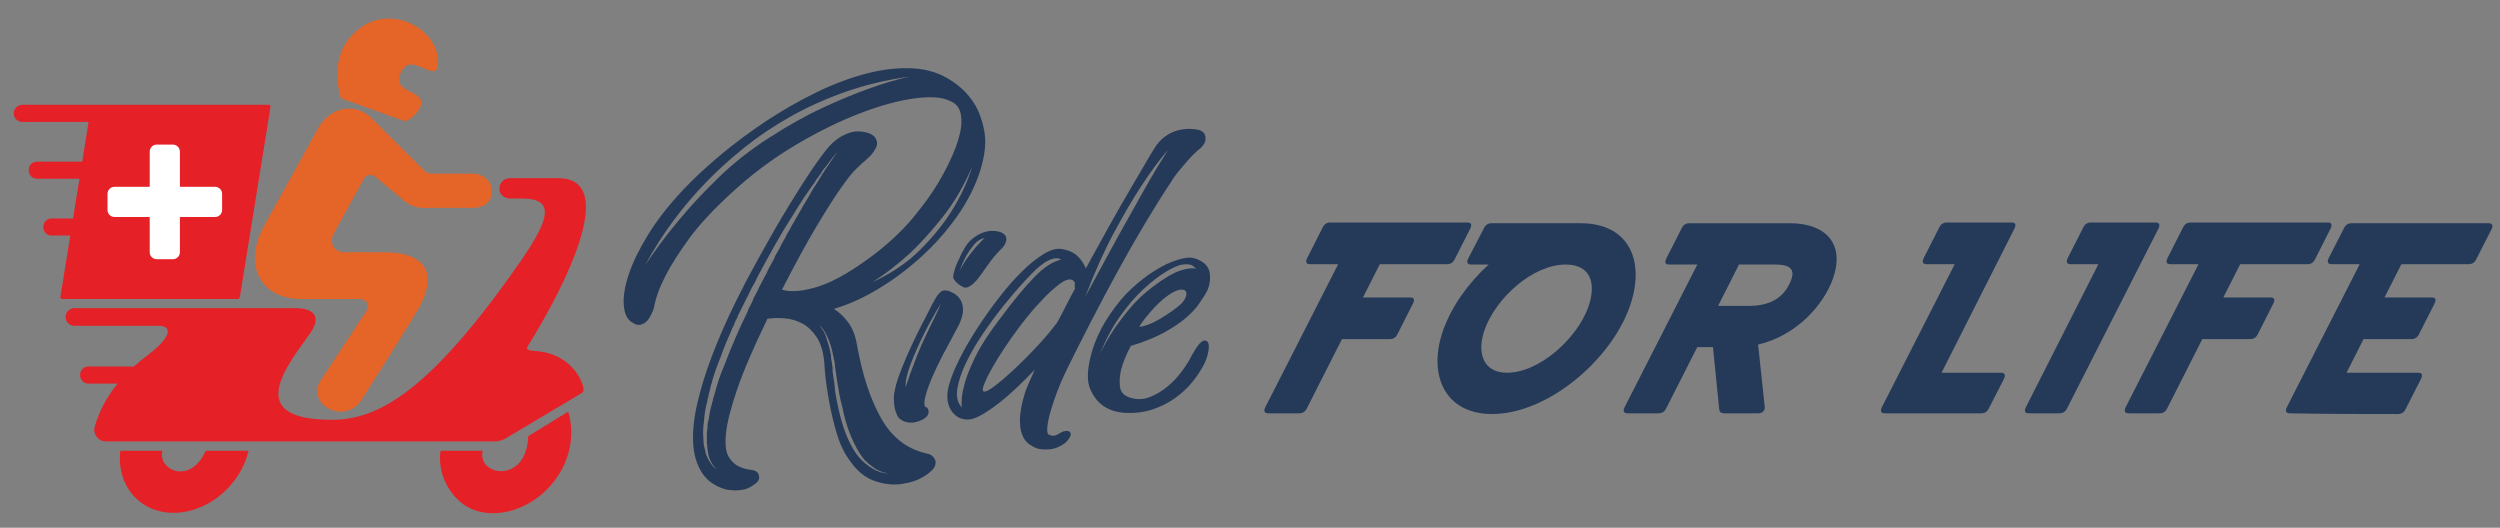 <?xml version="1.0" encoding="utf-8"?>
<!-- Generator: Adobe Illustrator 24.0.0, SVG Export Plug-In . SVG Version: 6.00 Build 0)  -->
<svg version="1.1" id="_x2014_ÎÓÈ_x5F_1" xmlns="http://www.w3.org/2000/svg" xmlns:xlink="http://www.w3.org/1999/xlink"
	 x="0px" y="0px" viewBox="0 0 6996.15 1476.92" style="enable-background:new 0 0 6996.15 1476.92;" xml:space="preserve">
<rect x="0" y="0" width="6996.15" height="1476.92" fill="#808080" stroke="none"/>
<style type="text/css">
	.st0{fill:#253A59;}
	.st1{fill:#E52027;}
	.st2{fill:#E56428;}
	.st3{fill:#FFFFFF;}
</style>
<path class="st0" d="M2743.67,475.86c-14.21,44.69-35.83,87.67-64.88,128.92c-29.05,41.27-62.61,79.22-100.65,113.82
	c-38.06,34.62-78.31,64.65-120.78,90.14c-42.47,25.49-83.73,44.03-123.78,55.59c15.44,9.74,29.08,22.7,40.92,38.93
	c11.81,16.23,19.93,38.06,24.38,65.44c14.84,82.11,37.21,149.49,67.11,202.19c29.88,52.68,71.55,85.22,124.97,97.65
	c6.73,1.17,12.2,3.15,16.39,5.95c3.42,2.81,6.35,6.42,8.78,10.77c2.42,4.37,2.75,9.94,1,16.74c-2.98,9.83-13.3,20.21-31.01,31.11
	c-17.7,10.9-38.89,18.05-63.55,21.44c-24.66,3.39-50.3,0.3-76.9-9.26c-26.61-9.58-49.96-29.55-70.06-59.94
	c-14.7-20.21-26.36-45.39-34.98-75.57c-8.64-30.19-15.49-59.33-20.59-87.43c-5.09-28.12-8.62-52.58-10.56-73.36
	c-1.96-20.79-2.81-31.93-2.59-33.45c0.11-0.74-0.01-1.3-0.33-1.67c-0.34-0.35-0.39-1.28-0.17-2.79
	c-2.78-28.21-9.83-50.82-21.16-67.82c-11.32-16.99-24.64-29.62-39.92-37.85c-15.3-8.24-31.66-13.06-49.09-14.48
	c-17.45-1.42-33.62-1.03-48.5,1.15c-39.56,81.69-68.11,148.29-85.6,199.83c-17.52,51.54-27.7,92.3-30.54,122.28
	c-2.85,29.96-0.24,51.48,7.83,64.53c8.05,13.05,17.86,22.1,29.4,27.16c11.52,5.05,22.59,8.07,33.2,9.08
	c10.59,0.99,17.32,4.78,20.2,11.36c4.64,10.22,2.41,18.91-6.69,26.05c-9.1,7.14-18.12,12.4-27.05,15.81
	c-6.41,1.79-12.72,3.01-18.95,3.69c-6.25,0.66-12.01,0.74-17.3,0.25c-6.08-0.47-11.76-0.95-17.05-1.44
	c-31.79-8.21-55.19-23.9-70.22-47.06c-15.02-23.18-23.42-51.13-25.14-83.87c-1.74-32.75,2.13-69.67,11.59-110.76
	c9.46-41.11,22.64-84.04,39.55-128.86c16.91-44.8,36.37-90.1,58.42-135.89c22.03-45.79,45-90.12,68.93-133.03
	c34.49-62.78,64.08-114.34,88.78-154.66c24.68-40.32,45.34-72.79,62-97.46c18.62-27.73,34.44-49.34,47.46-64.88
	c8.38-10.08,17.7-18.73,27.96-25.93c8.59-6.36,18.77-11.68,30.53-15.98c11.74-4.27,24.01-5.6,36.83-3.96
	c13.58,1.6,24.16,5.22,31.79,10.82c6.18,4.94,9.8,11.67,10.86,20.19c1.05,8.53-4.93,20.56-17.93,36.09l-6.62,5.9
	c-1.78,1.59-4,3.74-6.7,6.47c-2.7,2.75-5.32,4.92-7.86,6.52c-2.65,2.37-9.11,8.45-19.36,18.25c-10.26,9.82-24.35,27.44-42.26,52.9
	c-17.93,25.46-40.57,61.03-67.96,106.69c-27.39,45.67-59.88,105.19-97.45,178.56c26.49,7.71,61.5,4.39,105.02-9.96
	c43.53-14.35,96.39-45.36,158.6-93.03c41.58-32.53,76.58-66.06,105.04-100.59c28.44-34.52,51.31-66.36,68.63-95.53
	c20.27-33.77,36.64-66.98,49.09-99.65c10.35-28.83,15.63-51.82,15.85-69c0.2-17.16-2.13-30.11-6.99-38.83
	c-5.41-10.19-13.59-17.27-24.51-21.23c-20.66-10.96-53.46-13.53-98.42-7.7c-44.98,5.85-96.31,19.81-154,41.9
	c-57.71,22.11-118.27,51.98-181.69,89.64c-63.44,37.66-123.55,82.82-180.33,135.45c-50.51,46.4-89.72,88.88-117.6,127.48
	c-27.91,38.62-49.34,72.44-64.32,101.48c-17.2,33.64-28.16,63.98-32.88,91.06c-4.07,12.13-9.03,22.43-14.87,30.91
	c-4.86,6.94-11.52,11.92-20.02,14.92c-8.5,3.02-18.28,0.3-29.31-8.14c-11.83-8.4-18.51-24.31-20.07-47.74
	c-1.57-23.42,3.12-51.62,14.09-84.58c10.95-32.96,28.77-69.61,53.47-109.92c24.69-40.32,57.04-81.93,97.08-124.84
	c29.99-31.98,65.08-64.76,105.29-98.36c40.19-33.58,83.02-65.43,128.47-95.54c45.43-30.1,92.33-56.92,140.65-80.44
	c48.32-23.52,95.59-41.21,141.83-53.08c46.22-11.85,89.87-16.52,130.93-13.97c41.05,2.56,77.58,15.02,109.61,37.39
	c23.07,15.34,42.45,34.94,58.14,58.82c13.15,20.28,22.81,45.93,29.02,76.97C2760.38,395.64,2756.88,432.73,2743.67,475.86z
	 M2155.29,383.7c52.5-33.79,102.2-61.47,149.09-83.08c46.89-21.59,88.53-38.83,124.94-51.73c42.13-15.4,81.03-26.91,116.68-34.56
	c-65.01,9.02-125.41,23.41-181.23,43.18c-55.83,19.79-107.39,43.08-154.64,69.91c-47.27,26.83-90.04,55.69-128.31,86.58
	c-38.28,30.89-72.29,61.57-102.07,92.06C1909.39,578,1851,657.19,1804.61,743.65c28.65-43.86,61.07-87.15,97.24-129.88
	c30.76-37.25,67.37-76.45,109.83-117.6C2054.13,455.02,2102.01,417.53,2155.29,383.7z M2126.79,799.05
	c3.19-6.11,6.36-12.05,9.5-17.79c3.14-5.74,6.31-11.66,9.5-17.79c1.31-3.79,4.07-9.51,8.27-17.17l9.42-17.23
	c1.98-3.06,3.35-5.93,4.13-8.58c0.76-2.65,2.14-5.5,4.13-8.59c1.98-3.06,5.06-8.44,9.26-16.1c4.5-9.89,10.3-20.62,17.36-32.14
	c1.42-4.54,4.07-9.51,7.94-14.92c1.98-3.06,3.52-5.76,4.63-8.05c1.09-2.29,2.2-4.58,3.31-6.87c2.09-3.82,5.12-8.81,9.09-14.97
	c1.2-3.03,3.79-7.62,7.77-13.79c5.28-9.93,10.46-19.13,15.54-27.58c5.06-8.44,10.13-16.87,15.21-25.33l13.89-24.15l13.39-20.77
	c8.15-13.81,15.9-26.1,23.23-36.9c7.33-10.78,13.41-19.65,18.27-26.59c3.96-6.15,7.88-11.93,11.74-17.34l1.49-2.31
	c0.11-0.74,0.54-1.14,1.32-1.18c0.87-0.77,1.38-1.55,1.49-2.31c-6.51,7.77-12.6,15.33-18.28,22.67
	c-5.68,7.37-11.38,14.91-17.12,22.62l-8.44,10.47c-1.89,2.33-3.15,4.45-3.8,6.33c-0.67,1.9-1.88,3.64-3.64,5.2
	c-1.78,1.59-3.21,3.51-4.3,5.8c-1.11,2.29-2.54,4.23-4.3,5.79c-1.78,1.59-2.99,3.33-3.64,5.21c-0.67,1.9-1.93,4.01-3.8,6.33
	c-10.6,14.67-20.79,29.33-30.59,43.95c-9.82,14.64-19.29,29.63-28.44,44.97c-18.86,29.24-36.33,58.21-52.41,86.94
	c-16.1,28.73-31.53,56.86-46.29,84.41l-9.92,20.6c-3.98,6.17-7.6,12.66-10.91,19.54l-9.92,20.6c-2,3.09-3.6,6.15-4.79,9.17
	c-1.22,3.05-2.87,6.48-4.96,10.31c-2,3.08-3.6,6.15-4.79,9.17c-1.22,3.05-2.87,6.48-4.96,10.3c-4.08,6.91-6.9,13.02-8.43,18.3
	c-2.22,4.58-3.81,7.65-4.79,9.18c-2.21,4.58-3.47,8-3.8,10.25c-4.08,6.91-6.9,13.02-8.43,18.3c-5.63,12.21-10.84,24.2-15.62,35.98
	c-4.8,11.8-9.17,23.37-13.13,34.74c-4.74,11.41-9.06,22.63-12.97,33.62c-3.91,11.01-7.41,21.8-10.49,32.38
	c-0.66,4.5-2.21,9.81-4.62,15.88c-0.44,3.01-1.02,5.64-1.73,7.91c-0.73,2.27-1.29,4.9-1.73,7.91c-0.22,1.5-0.58,2.63-1.07,3.41
	c-0.51,0.76-0.85,1.89-1.07,3.41l-1.15,7.89c-1,1.53-1.71,3.8-2.15,6.81l-0.99,6.76c-4.84,17.38-7.88,35.43-9.07,54.14
	c-1.21,8.25-1.98,16.12-2.3,23.6c-0.34,7.46-0.22,14.56,0.35,21.25c0.12,14.91,1.79,27.14,4.99,36.69
	c0.66,5.93,2.01,11.1,4.07,15.48c2.04,4.38,3.95,8.38,5.72,12.04c2.42,4.36,4.3,7.25,5.64,8.69c0.54,1.46,1.48,2.9,2.82,4.34
	l0.99,1.07l1.99,2.15c0.65,0.7,0.97,1.25,0.91,1.63c-0.05,0.37,0.24,0.92,0.91,1.64c0.76-0.04,1.81,0.65,3.15,2.09l2.15,1.02
	l1.99,2.14c0.65,0.7,1.37,1.05,2.15,1.02l0.99,1.07c-8.84-7.8-15.25-16.46-19.22-25.96c-2.33-5.12-4.05-10.44-5.14-15.98
	c-1.11-5.54-2-11.29-2.66-17.22c-1.45-11.12-2.01-23.04-1.68-35.73c0.66-4.51,0.7-7.5,0.16-8.96l0.82-5.63l0.66-4.51
	c0.55-3.77,0.59-6.74,0.16-8.96l1.48-10.14c0.22-1.51,0.62-3.02,1.24-4.54c0.6-1.53,1.02-3.03,1.24-4.53l1.48-10.14
	c0.44-3.01,0.88-6.02,1.32-9.01c0.44-3.01,1.32-6.41,2.64-10.2c0.55-3.77,1.37-6.78,2.48-9.07c0.66-4.51,1.54-7.9,2.64-10.2
	c0.55-3.77,1.2-6.96,1.98-9.6c0.77-2.66,1.81-5.87,3.14-9.66c3.41-12.86,7.24-25.88,11.48-39.14c4.24-13.24,9.21-26.34,14.95-39.3
	c10.02-26.58,20.53-52.61,31.56-78.13c11.01-25.5,22.52-50.46,34.54-74.91c1.31-3.78,2.55-7.01,3.72-9.68
	c1.14-2.66,2.72-5.53,4.71-8.62c2.09-3.82,3.71-7.06,4.88-9.74c1.14-2.66,2.39-5.88,3.72-9.69
	C2116.19,821.56,2122.15,809.73,2126.79,799.05z M2332.86,1003.12c0.33-2.25-0.07-4.84-1.17-7.78c-3.88-20.7-9.36-38.34-16.43-52.94
	c-2.88-6.58-6.06-12.39-9.53-17.45c-3.49-5.05-6.56-9.02-9.2-11.88c-1.34-1.42-2.39-2.13-3.15-2.09l-1.99-2.15l-0.99-1.07
	c-0.67-0.7-1.39-1.05-2.15-1.02l-1.99-2.14l-1.16,0.06c2.86,1.37,4.95,2.76,6.29,4.18l1.99,2.15l1.99,2.14
	c1.32,1.44,1.93,2.53,1.82,3.27l1.99,2.14c0.54,1.48,1.82,3.27,3.81,5.42c4.96,7.99,8.39,16.02,10.28,24.14
	c5.96,16.89,10.12,33.1,12.45,48.65c-0.22,1.51-0.21,2.63,0.08,3.35c0.27,0.74,0.3,1.86,0.09,3.35c0.54,1.48,0.77,2.59,0.67,3.32
	c-0.11,0.76,0.1,1.87,0.66,3.33c0.43,2.22,0.99,6.3,1.67,12.23c0.99,3.7,1.37,7.59,1.17,11.7c-0.22,4.12,0.1,8.39,1,12.82
	c1.11,8.16,2.27,15.94,3.49,23.34c1.22,7.39,1.99,15.19,2.33,23.39c2.44,14.8,5.12,29.22,8.06,43.26
	c2.93,14.02,6.17,27.3,9.71,39.83c7.63,26.5,16.25,48.84,25.87,67.04c10.16,19.67,21.33,35.17,33.47,46.55
	c11.48,10.65,23.29,19.05,35.44,25.2l0.99,1.07c1.54-0.07,2.27,0.26,2.15,1.02c1.54-0.07,2.47,0.06,2.81,0.43
	c0.33,0.35,0.88,0.52,1.66,0.48l6.46,3.05c1.54-0.07,2.64,0.24,3.31,0.96l3.48-0.16c0.65,0.7,1.38,1.06,2.16,1.02
	c1.54-0.07,2.64,0.25,3.31,0.96l3.48-0.16c0.65,0.7,1.75,1.03,3.31,0.96l2.31-0.11c-14.13-3.08-25.78-7.37-34.94-12.91
	c-2.77-2.11-5.36-4.05-7.78-5.79c-2.44-1.75-5.04-3.68-7.78-5.79c-2.77-2.11-5.14-4.23-7.12-6.38c-1.99-2.15-4.38-4.27-7.13-6.38
	c-8.51-10.05-15.93-20.9-22.28-32.52c-6.35-11.64-12.07-23.68-17.16-36.12c-10.17-24.89-17.86-51.02-23.07-78.37
	c-3.54-12.53-6.48-25.26-8.8-38.19c-2.33-12.95-4.49-25.72-6.48-38.31c-0.68-5.93-1.54-11.85-2.58-17.78
	c-1.06-5.91-1.92-11.83-2.58-17.78c-0.23-3.71-0.54-6.86-0.92-9.47c-0.4-2.59-0.76-5.37-1.08-8.34c-0.56-1.46-0.95-2.75-1.16-3.86
	C2333.79,1005.88,2333.4,1004.6,2332.86,1003.12z M2441.13,789.92c55.15-25.69,100.76-56.92,136.83-93.69
	c36.05-36.74,64.67-72.4,85.84-106.96c25.01-39.95,44.08-81.13,57.19-123.53c-23.26,54.07-50.87,101.24-82.83,141.51
	c-31.98,40.3-62.63,74.18-91.96,101.66C2511.66,740.37,2476.65,767.38,2441.13,789.92z"/>
<path class="st0" d="M2590.42,887.6c3.19-6.11,6.42-12.42,9.67-18.92c3.25-6.48,5.97-12.03,8.18-16.61
	c3.09-5.36,6.17-10.73,9.26-16.1c2.2-4.58,6.06-9.97,11.57-16.21c5.51-6.22,12.34-8.41,20.52-6.56c4.53,0.54,10.34,2.7,17.47,6.45
	c7.11,3.77,13.41,9.27,18.88,16.46c5.45,7.21,8.48,16.77,9.04,28.67c0.56,11.92-3.08,26.26-10.89,43.03
	c-7.5,14.53-15.18,29.07-23.06,43.6c-7.88,14.55-15.53,28.7-22.9,42.47c-22.59,44.33-37.58,78.6-44.95,102.81
	c-7.39,24.23-8.31,38.44-2.78,42.65l1.16-0.06c2.86,1.37,4.85,3.52,5.96,6.44c2.2,5.88,1.32,11.88-2.64,18.03
	c-2.87,3.87-7.42,7.44-13.65,10.71c-6.23,3.28-12.91,5.64-20.02,7.09c-7.12,1.46-14.24,1.6-21.35,0.44
	c-7.13-1.15-13.44-3.85-18.96-8.06c-2.88-1.35-5.42-3.66-7.62-6.92c-2.22-3.25-3.82-6.71-4.81-10.41c-1.77-3.64-3.1-7.69-3.98-12.12
	c-1.44-5.9-2.3-11.82-2.58-17.79c-0.28-5.95-0.47-11.17-0.59-15.64c0.01-5.21,0.72-10.1,2.14-14.65
	c1.87-12.76,5.98-27.87,12.38-45.34c6.38-17.45,13.62-35.5,21.73-54.17c8.08-18.65,16.8-37.52,26.11-56.61
	C2573.02,921.25,2581.92,903.66,2590.42,887.6z M2590.95,939.05c8.92-19.06,16.88-35.48,23.88-49.24
	c6.99-13.75,12.97-27.08,17.93-40.01c-19.19,31.5-35.89,61.74-50.09,90.75c-12.02,24.44-23.23,49.95-33.63,76.55
	c-10.41,26.61-15.39,48.84-14.93,66.72c5.16-14.41,10.46-29.59,15.86-45.5c5.05-13.67,10.95-29.05,17.68-46.15
	C2574.36,975.07,2582.12,957.36,2590.95,939.05z M2802.3,650.52c7.16,3.41,11.53,7.68,13.08,12.82c1.55,5.16,1.16,10.4-1.15,15.72
	c-1.33,3.8-3.87,8.01-7.61,12.67c-1.89,2.32-3.7,4.28-5.46,5.85c-12.59,12.53-23.69,25.55-33.32,39.05
	c-9.66,13.51-16.9,23.73-21.75,30.67c-1.89,2.33-4.5,5.81-7.85,10.44c-3.38,4.64-7.29,9.12-11.75,13.42
	c-4.48,4.32-9.21,7.89-14.23,10.74c-5.02,2.86-10.14,3.65-15.31,2.4c-13.59-6.81-22.8-14.6-27.66-23.32
	c-1.88-2.88-2.2-7.35-0.92-13.38c1.26-6.02,2.91-12.06,4.95-18.14c2.04-6.05,4.17-11.56,6.44-16.52c2.25-4.95,3.88-8.19,4.88-9.74
	c2.42-6.08,4.44-10.65,6.04-13.71c1.6-3.05,3.37-6.12,5.37-9.2c6.5-12.98,14.54-23.43,24.15-31.34c9.59-7.9,19.45-13.78,29.61-17.61
	c10.15-3.83,19.81-5.58,28.96-5.28C2787.95,646.35,2795.78,647.85,2802.3,650.52z M2685.18,758.95c6.61-13.74,13.99-26.2,22.15-37.4
	c8.15-11.19,15.92-21.06,23.32-29.63c8.27-9.34,16.43-17.92,24.48-25.76c-11.05,2.02-20.74,8.07-29.12,18.15
	c-8.38,10.1-15.66,20.51-21.83,31.23C2696.79,729.31,2690.45,743.79,2685.18,758.95z"/>
<path class="st0" d="M3356.29,363.85c9.48,3.3,15,8.81,16.56,16.57c1.54,7.76,0.73,14.7-2.47,20.82
	c-3.08,5.37-6.84,10.02-11.24,13.95c-2.65,2.37-4.81,3.97-6.45,4.78c-11.48,10.24-21.62,20.59-30.44,31.08
	c-8.83,10.49-16.93,20.01-24.31,28.55c-8.38,10.1-15.66,20.51-21.83,31.24c-22.61,33.89-46.61,72.12-72.01,114.71
	c-25.41,42.59-50.67,86.86-75.8,132.79c-25.13,45.94-49.73,92.23-73.81,138.85c-24.08,46.64-46.49,90.96-67.19,132.95
	c-10.92,22.16-20.42,43.86-28.51,65.12c-8.11,21.27-14.57,40.59-19.41,57.98c-4.84,17.38-7.71,31.69-8.57,42.92
	c-0.89,11.23,0.44,17.88,3.99,19.95c5.74,2.7,10.56,3.79,14.49,3.24c3.91-0.57,7.55-1.86,10.92-3.87c3.35-2.03,6.93-4.07,10.67-6.09
	c3.75-2.05,7.95-3.17,12.58-3.39c7.71-0.36,11.97,2.04,12.75,7.23c0.32,2.96-0.06,5.6-1.15,7.89c-4.3,8.4-9.67,15-16.12,19.78
	c-6.45,4.78-12.94,8.44-19.44,10.98c-8.17,3.35-16.5,5.25-24.99,5.65c-10.83,0.51-19.41,0.16-25.74-1.03
	c-6.35-1.2-12.34-3.53-17.97-6.99c-11.49-5.44-19.96-13.05-25.43-22.86c-5.47-9.82-8.88-20.67-10.2-32.54
	c-1.34-11.88-1.24-24.38,0.3-37.5c1.53-13.11,3.89-25.36,7.09-36.7c1.86-7.54,3.85-14.53,5.95-20.98
	c2.09-6.43,4.28-12.32,6.61-17.65c2.41-6.08,4.73-11.42,6.94-15.99c2.31-5.32,4.59-10.46,6.86-15.42
	c2.26-4.95,4.53-10.09,6.86-15.43c-15.45,16.39-31.84,32.82-49.21,49.3c-17.37,16.48-34.49,31.27-51.37,44.37
	c-16.88,13.1-32.66,23.91-47.32,32.43c-14.68,8.52-27.42,13.04-38.23,13.55c-21.53,0.27-37.83-8.86-48.94-27.36
	c-11.11-18.5-12.63-42.11-4.6-70.84c6.26-21.92,16.41-46.65,30.4-74.16c13.99-27.51,30.39-55.69,49.19-84.55
	c18.78-28.85,38.83-57.01,60.11-84.5c21.28-27.47,42.44-51.59,63.51-72.35c21.05-20.74,41.08-36.98,60.05-48.69
	c18.97-11.69,35.25-16.75,48.82-15.15c20.31,2.79,36.01,9.5,47.11,20.17c11.1,10.67,18.79,22.25,23.12,34.72
	c22.04-40.56,43.44-79.42,64.22-116.59c20.77-37.15,39.83-70.49,57.2-100.03c17.35-29.52,31.93-54.45,43.73-74.78
	c11.78-20.31,20.16-34.32,25.13-42.02c9.15-15.34,19.51-27.21,31.1-35.59c11.58-8.38,23.35-14.14,35.33-17.32
	c11.97-3.16,23.3-4.62,34.02-4.39C3339.84,360.89,3348.89,361.96,3356.29,363.85z M2691.56,1140.22
	c-2.11-17.05,0.19-38.05,6.91-62.98c5.39-21.12,15.5-46.97,30.32-77.51c14.82-30.52,37.89-66.29,69.2-107.31
	c37.26-50.23,69.44-89.22,96.51-116.98c27.07-27.74,52.07-44.02,75.03-48.83c-4.2-2.77-9.39-4.03-15.56-3.75
	c-5.41,0.25-12.44,2.45-21.1,6.58c-8.66,4.15-19.17,11.72-31.52,22.74c-7.94,7.09-20.35,19.8-37.22,38.11
	c-16.89,18.33-35.15,39.69-54.83,64.11c-19.68,24.42-39.06,50.69-58.13,78.81c-19.07,28.13-34.96,55.35-47.61,81.67
	c-12.68,26.33-20.83,50.6-24.45,72.76C2675.47,1109.84,2679.63,1127.36,2691.56,1140.22z M2754.44,1095.88
	c5.28,0.5,15.93-5.4,31.94-17.72c15.99-12.31,34.2-28.07,54.68-47.32c20.45-19.23,41.37-40.35,62.77-63.37
	c21.38-23,39.74-44.94,55.08-65.8c8.37-15.31,16.62-30.99,24.72-47.04c8.1-16.04,16.32-31.71,24.71-47.04
	c-1.01-3.68-1.2-7.58-0.59-11.72c0.6-4.12-0.81-7.6-4.23-10.43c-1.99-2.15-5.47-3.28-10.43-3.43c-4.98-0.13-11.45,2.21-19.45,7.07
	c-8.01,4.85-18.18,12.79-30.52,23.81c-12.37,11.03-27.25,26.28-44.66,45.73c-17.43,19.47-35.99,42.72-55.65,69.75
	c-19.69,27.04-37.07,52.84-52.17,77.41c-15.1,24.59-26.43,45.63-33.97,63.14C2749.09,1086.44,2748.36,1095.43,2754.44,1095.88z
	 M3037.31,829.74c31.52-58.16,61.93-114.05,91.25-167.65c12.45-22.21,25.17-44.99,38.19-68.37c13-23.36,25.71-45.97,38.11-67.81
	c12.4-21.84,24.16-41.97,35.3-60.4c11.13-18.43,20.66-33.79,28.6-46.1c-24.92,28.77-50.28,63.16-76.07,103.15
	c-22.72,34.63-47.76,77.4-75.14,128.28C3090.15,701.76,3063.42,761.37,3037.31,829.74z"/>
<path class="st0" d="M3371.43,952.84c8.38,0.36,12.14,7.46,11.27,21.29c-0.88,13.85-5.18,28.78-12.88,44.8
	c-8.61,16.82-19.69,33.56-33.24,50.23c-13.57,16.68-29.56,31.59-47.97,44.76c-18.43,13.17-39.13,23.66-62.14,31.45
	c-23,7.79-47.87,11.2-74.57,10.21c-25.16-1.06-46.48-7.51-63.91-19.38c-14.68-9.75-26.83-25.04-36.45-45.85
	c-9.62-20.81-9.58-51.2,0.1-91.2c6.05-25.63,16.01-51.83,29.9-78.61c11.79-22.93,28.27-47.76,49.44-74.49
	c21.17-26.73,48.9-52.45,83.21-77.19c16.2-11.2,32.58-20.92,49.15-29.16c14-6.62,28.97-11.99,44.93-16.09
	c15.94-4.1,30.03-3.45,42.29,1.93c21.75,8.69,33.51,22.68,35.29,41.99c1.78,19.32-1.96,37.02-11.22,53.12
	c-5.08,8.45-11.75,18.65-20,30.59c-8.28,11.96-20.11,24.63-35.48,38.03c-15.39,13.42-35.6,27.04-60.64,40.89
	c-25.04,13.86-56.44,26.53-94.16,37.98c-12.79,24.48-21.76,46.53-26.94,66.16c-4.08,17.36-5.11,33.63-3.11,48.82
	c1.99,15.21,12.21,25.36,30.65,30.45c17.66,5.15,35.22,4.33,52.72-2.47c17.48-6.78,33.86-16.5,49.15-29.16
	c15.26-12.64,28.88-27.09,40.85-43.32c11.95-16.22,21.25-31.21,27.86-44.94c1.97-3.07,4.26-6.92,6.86-11.52
	c2.58-4.59,5.56-9.21,8.93-13.84c3.36-4.64,6.77-8.32,10.25-11.11C3365.05,954.44,3368.34,952.98,3371.43,952.84z M3078.13,991.19
	c10.14-22.1,22.59-44.32,37.36-66.65c12.77-19.24,28.25-39.74,46.39-61.48c18.13-21.73,39.28-41.74,63.44-60.04
	c32.75-24.65,58.97-40.06,78.68-46.21c19.69-6.13,34.29-7.57,43.78-4.29c-2.66-2.85-5.7-5.69-9.11-8.52
	c-7.74-4.85-19.11-5.82-34.1-2.88c-9.49,1.95-23.69,8.57-42.61,19.9c-18.92,11.34-39.48,27.21-61.63,47.64
	c-22.18,20.44-44.11,45.9-65.83,76.38C3112.78,915.55,3093.98,950.92,3078.13,991.19z M3307.3,848.42
	c5.51-6.22,9.29-12.36,11.33-18.44c2.04-6.06,1.97-10.9-0.18-14.54c-2.17-3.62-6.71-5.28-13.66-4.95
	c-6.95,0.33-15.9,3.73-26.81,10.21c-10.93,6.49-21.96,15.01-33.09,25.61c-11.15,10.59-20.9,20.94-29.28,31.02
	c-8.38,10.1-15.23,18.81-20.51,26.14c-5.3,7.34-7.18,10.97-5.62,10.89c6.17-0.29,14.76-2.55,25.74-6.8
	c10.98-4.24,22.15-9.8,33.51-16.68c11.36-6.86,22.38-14.09,33.09-21.69C3292.51,861.61,3301,854.69,3307.3,848.42z"/>
<path class="st0" d="M3540.55,1140.26l204.25-400.98h-78.76c-10.23,0-13.48-5.11-8.36-16.37l43.54-85.92
	c4.75-10.23,12.38-14.32,21.58-14.32h383.59c10.23,0,13.48,5.12,8.36,16.37l-43.55,85.92c-4.75,10.23-12.37,14.32-21.58,14.32
	h-188.21l-47.18,93.08h131.95c10.23,0,13.48,5.12,8.36,16.37L3911,934.65c-4.75,10.23-12.37,14.32-21.58,14.32h-134l-97.99,193.33
	c-4.75,10.23-12.37,14.32-21.58,14.32h-86.95C3538.69,1156.62,3535.81,1150.48,3540.55,1140.26z"/>
<path class="st0" d="M4039.61,921.35c23.83-65.47,69.41-128.88,126.25-181.05h-49.1c-10.23,0-13.11-6.14-8.36-16.37l44.2-84.9
	c4.75-10.23,12.38-14.32,21.58-14.32h249.59c135.02,0,183.25,106.38,135.96,236.29c-53.98,148.32-229.04,297.66-384.52,297.66
	C4043.24,1158.67,3993.44,1048.19,4039.61,921.35z M4444.14,861c24.2-66.49,8.13-120.7-62.45-120.7
	c-93.08,0-194.84,94.11-226.49,181.05c-23.08,63.42-6.46,121.73,62.08,121.73C4308.31,1043.08,4412.86,946.93,4444.14,861z"/>
<path class="st0" d="M4546.04,1140.26l203.88-399.95h-78.76c-10.23,0-13.48-5.12-8.36-16.37l43.18-84.9
	c4.75-10.23,12.37-14.32,21.58-14.32h282.32c95.13,0,156.21,54.21,118.6,157.53c-25.69,70.58-99.92,156.5-208.45,182.08
	l18.54,173.89c1.02,11.25-6.7,18.41-17.95,18.41h-96.15c-8.18,0-12.83-4.09-13.29-11.25l-17.52-173.89h-43.98l-86.72,170.83
	c-4.75,10.23-12.37,14.32-21.58,14.32h-86.95C4544.17,1156.62,4541.29,1150.48,4546.04,1140.26z M5012.88,782.24
	c13.03-35.8-15.42-41.94-45.09-41.94h-101.26l-58.43,115.59h87.97C4947.2,855.89,4992.77,837.48,5012.88,782.24z"/>
<path class="st0" d="M5265.98,1140.26l204.25-400.98h-78.76c-10.23,0-13.48-5.11-8.36-16.37l43.55-85.92
	c4.75-10.23,12.37-14.32,21.58-14.32h181.05c10.23,0,13.48,5.12,8.36,16.37l-204.34,404.05h166.73c10.23,0,13.11,6.13,8.37,16.37
	l-42.43,82.86c-4.75,10.23-12.37,14.32-21.58,14.32h-270.04C5264.11,1156.62,5261.23,1150.48,5265.98,1140.26z"/>
<path class="st0" d="M5668.99,1140.26l203.23-400.98h-77.74c-10.23,0-13.48-5.11-8.36-16.37l43.55-85.92
	c4.75-10.23,12.37-14.32,21.58-14.32h181.05c10.23,0,13.11,6.14,8.36,16.37l-255.8,503.27c-4.75,10.23-12.37,14.32-21.58,14.32
	h-85.93C5667.13,1156.62,5663.87,1151.51,5668.99,1140.26z"/>
<path class="st0" d="M5948.23,1140.26l204.25-400.98h-78.76c-10.23,0-13.48-5.11-8.36-16.37l43.54-85.92
	c4.75-10.23,12.38-14.32,21.58-14.32h383.59c10.23,0,13.48,5.12,8.36,16.37l-43.55,85.92c-4.75,10.23-12.38,14.32-21.58,14.32
	h-188.21l-47.18,93.08h131.95c10.23,0,13.48,5.12,8.36,16.37l-43.55,85.92c-4.74,10.23-12.37,14.32-21.58,14.32h-134l-97.98,193.33
	c-4.75,10.23-12.37,14.32-21.58,14.32h-86.95C5946.37,1156.62,5943.49,1150.48,5948.23,1140.26z"/>
<path class="st0" d="M6710.74,1158.67c-102.29,0-202.53,0-303.06-2.05c-10.23,0-13.11-6.14-8.36-16.37l204.25-400.98h-78.76
	c-10.23,0-13.11-6.14-8.36-16.37l42.81-83.88c4.75-10.23,12.37-14.32,21.58-14.32h383.58c10.23,0,13.11,6.14,8.36,16.37
	l-42.81,83.88c-4.74,10.23-12.37,14.32-21.58,14.32h-188.21L6673,832.36h131.96c10.23,0,13.48,5.12,8.36,16.37l-43.55,85.92
	c-4.75,10.23-12.37,14.32-21.58,14.32h-134l-47.55,94.11h200.48c10.23,0,13.48,5.11,8.37,16.37l-43.18,84.9
	C6727.57,1154.58,6719.95,1158.67,6710.74,1158.67z"/>
<g>
	<g>
		<g>
			<g>
				<path class="st1" d="M1478.27,1220.6c-4.63,136.18-144.66,110.93-127.44,41.02h-117.94c-7.3,53.64,13.27,103.86,51.26,139.38
					c63.27,59.16,179.85,42.4,254.18-39.45c57.04-62.81,72.25-144.48,51.61-209.49L1478.27,1220.6z"/>
				<g>
					<path class="st2" d="M954.41,275.08l177.8,63.92c-0.45,2.4,23.18-7.29,37.58-28.57c42.22-62.4-77.67-42.21-48.37-106.66
						c23.14-50.9,65.3-2.06,94.01-4.84c14.22-1.38,20.13-59.94-23.29-103.31c-55.01-54.94-151.83-65.55-214.6,11.54
						C919.13,178.91,954.41,275.08,954.41,275.08z"/>
					<path class="st2" d="M843.26,836.8c73.18,0,165.27,0,165.27,0c16.4,0,26.44,18.01,17.8,31.96L896.2,1066.6
						c-14.27,23.05-9.04,53.42,12.55,69.81c36.79,27.92,82.22,16.12,102.44-16.54c0,0,121.28-190.57,158.26-252.94
						c51.85-87.45,35.23-160.83-92.23-160.83c-45.23,0-68.09-0.3-113.31-0.41c-29.97-0.07-44.33-25.82-28.62-54.39
						c20.63-37.55,84.56-153.79,84.56-153.79c3.06-5.5,17.56-12.84,30.86-2.59l81.05,67.57c7.7,6.34,26.37,19.37,51,19.37
						l139.38-0.18c29.35,0.19,54-12.46,54-46.14c0-36.13-31.59-49.64-53.98-49.62c-46.09,0.05-113.46,0.15-113.46,0.15
						c-7.32,0.01-14.41-2.53-20.06-7.18c0,0-106.74-106.47-151.24-150.37c-38.23-37.72-108.74-35.21-146.38,28.95
						c0,0-110.35,200.32-150.93,272.65C676.47,743.53,731.56,836.8,843.26,836.8z"/>
				</g>
			</g>
			<path class="st1" d="M1514.43,983.99c-24.07-3.65-47.36-0.11-36.75-16.76c50.13-78.66,280.46-468.66,84.05-468.66h-133.17
				c-17.11,0.02-30.97,10.64-30.97,31c0,14.02,13.66,26.04,29.87,26.04l34.01,0.05c110.03,0,64.02,81.49-41.68,227.89
				c-231.23,320.26-367.82,391.23-491.42,391.23c-252.13,0-122.31-154.15-60.03-242.74c28.06-39.91,17.78-69.7-42.98-69.7H208.55
				c-13.89,0-25.39,11.28-25.11,25.16c0.27,13.39,11.2,24.16,24.66,24.16h235.63c39.1,0,37.14,31.29-30.7,82.32
				c-13.28,9.99-26.16,20.52-38.48,31.66H247.2c-12.65,0-22.99,10.35-22.99,22.99v1.85c0,12.65,10.35,22.99,22.99,22.99h81.69
				c-28.14,34.58-50.54,74.25-63.82,120.41c-5.97,20.74,9.68,41.41,31.26,41.41l1090.05,0c6.4,0,17.33-2.46,25.2-6.47
				c0.16-0.08,0.31-0.17,0.47-0.26l216.01-128.63c5.63-3.34,5.56-9.83,4.15-16.22C1624.46,1048.43,1586.76,994.96,1514.43,983.99z"
				/>
			<path class="st1" d="M752.15,293.32H326.46h-65H62.36c-13.15,0-23.92,10.76-23.92,23.92l0,0c0,13.15,10.76,23.92,23.92,23.92
				h185.58l-17.92,111.17H103.4c-12.65,0-22.99,10.35-22.99,22.99v1.85c0,12.65,10.35,22.99,22.99,22.99h118.92l-17.92,111.17
				h-60.22c-12.65,0-22.99,10.35-22.99,22.99v1.85c0,12.65,10.35,22.99,22.99,22.99h52.51l-27.64,171.48
				c-0.55,3.39,1.61,6.17,4.8,6.17h490.69c3.19,0,6.25-2.78,6.79-6.17l85.63-531.14C757.5,296.1,755.34,293.32,752.15,293.32z"/>
		</g>
		<path class="st1" d="M575.46,1261.63c-43.34,98.08-135.36,52.3-120.93,0H336.59c-5.67,51.83,9.83,101.91,47.11,135.76
			c68.35,62.06,184.01,46.02,258.33-35.83c27.32-30.09,45.21-64.88,53.56-99.94H575.46z"/>
	</g>
	<g>
		<path class="st3" d="M503.45,705.77c0,10.83-8.78,19.61-19.61,19.61h-45.26c-10.83,0-19.61-8.78-19.61-19.61v-281.5
			c0-10.83,8.78-19.61,19.61-19.61h45.26c10.83,0,19.61,8.78,19.61,19.61V705.77z"/>
		<path class="st3" d="M320.46,607.26c-10.83,0-19.61-8.78-19.61-19.61v-45.26c0-10.83,8.78-19.61,19.61-19.61h281.5
			c10.83,0,19.61,8.78,19.61,19.61v45.26c0,10.83-8.78,19.61-19.61,19.61H320.46z"/>
	</g>
</g>
</svg>
